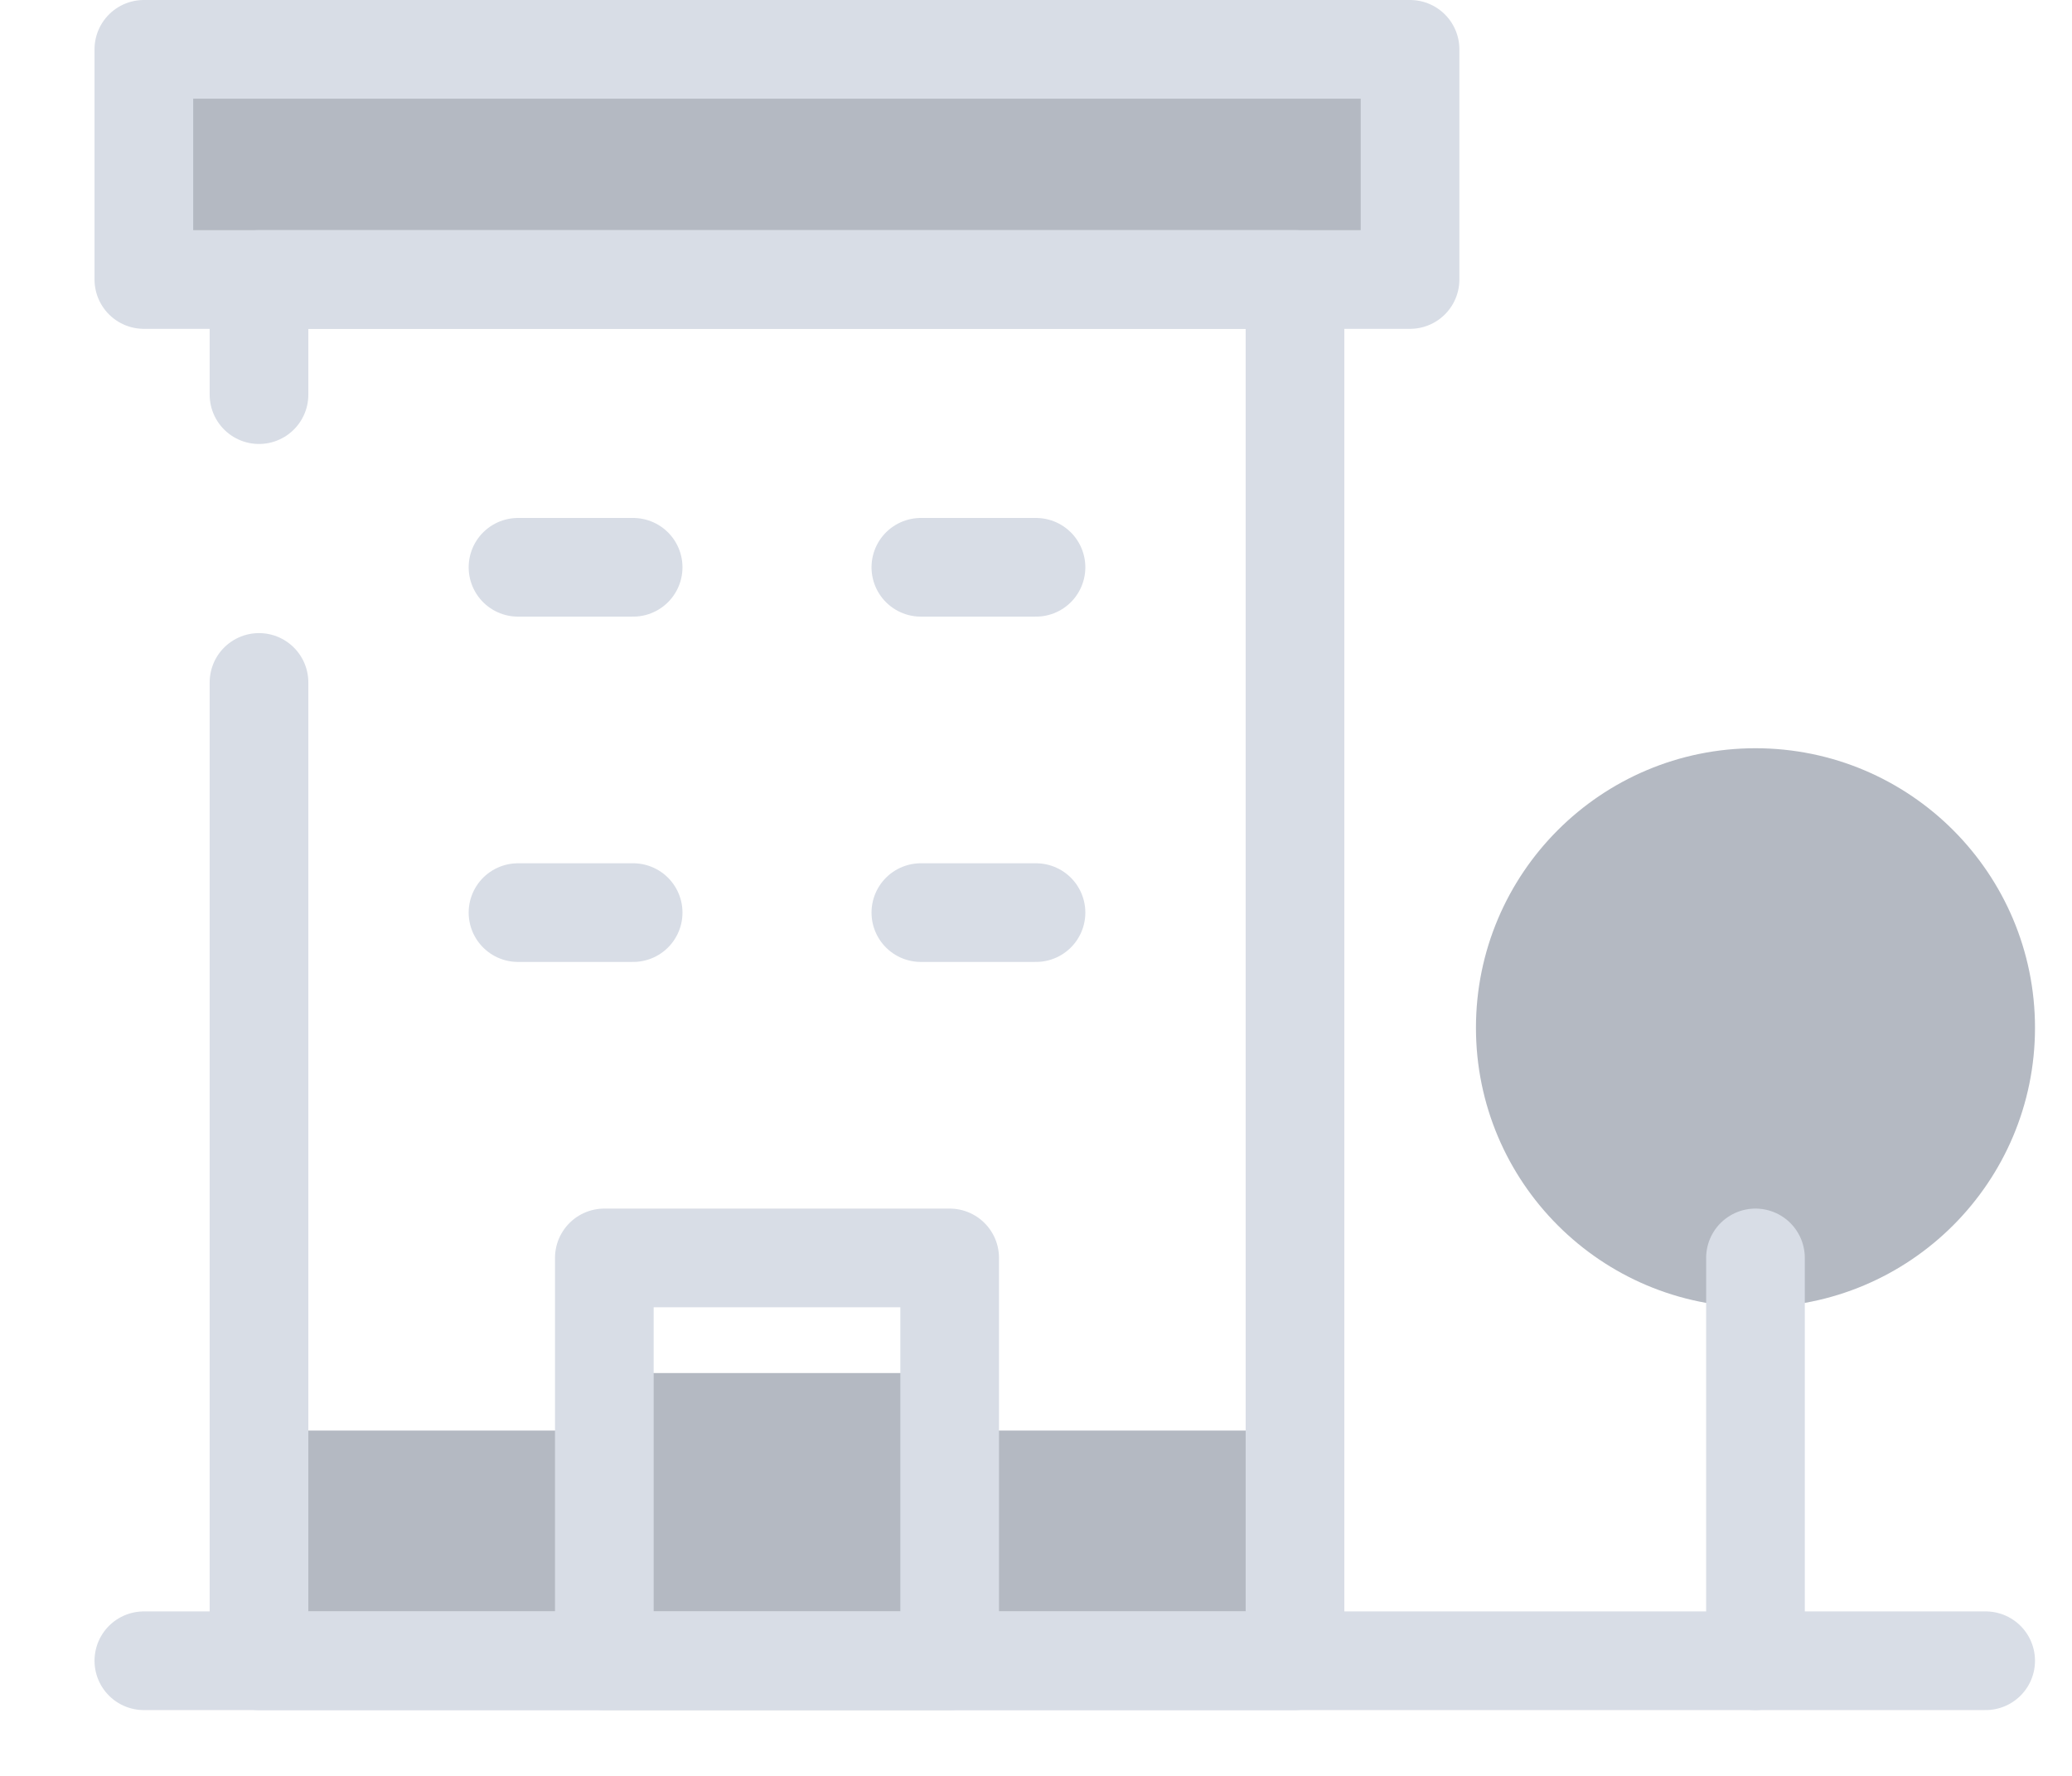 <svg xmlns="http://www.w3.org/2000/svg" width="21" height="18" viewBox="0 0 21 18">
    <g fill="none" fill-rule="evenodd" transform="translate(-7 -10)">
        <path fill="#B4B9C2" fill-rule="nonzero" d="M9.625 24.5h3.5v2.333h-3.5zM16.625 24.5h3.5v2.333h-3.5z"/>
        <path fill="#B4B9C2" fill-rule="nonzero" stroke="#D8DDE6" stroke-linecap="round" stroke-linejoin="round" d="M8.458 10.5h12.833v2.333H8.458z"/>
        <path stroke="#D8DDE6" stroke-linecap="round" stroke-linejoin="round" d="M8.458 26.833h18.667"/>
        <path fill="#B4B9C2" fill-rule="nonzero" d="M13.125 23.917h3.5v2.917h-3.5z"/>
        <path stroke="#D8DDE6" stroke-linecap="round" stroke-linejoin="round" d="M12.25 15.75h1.167M16.333 15.75H17.5M12.25 19.25h1.167M16.333 19.25H17.5"/>
        <circle cx="24.792" cy="20.417" r="2.333" fill="#B4B9C2" fill-rule="nonzero" stroke="#B4B9C2" stroke-linecap="round" stroke-linejoin="round"/>
        <path stroke="#D8DDE6" stroke-linecap="round" stroke-linejoin="round" d="M24.792 22.75v4.083M9.625 14v-1.167h10.5v14h-10.5v-9.916"/>
        <path stroke="#D8DDE6" stroke-linecap="round" stroke-linejoin="round" d="M13.125 22.75h3.5v4.083h-3.5z"/>
        <path d="M0 0h35v35H0z"/>
    </g>
</svg>
